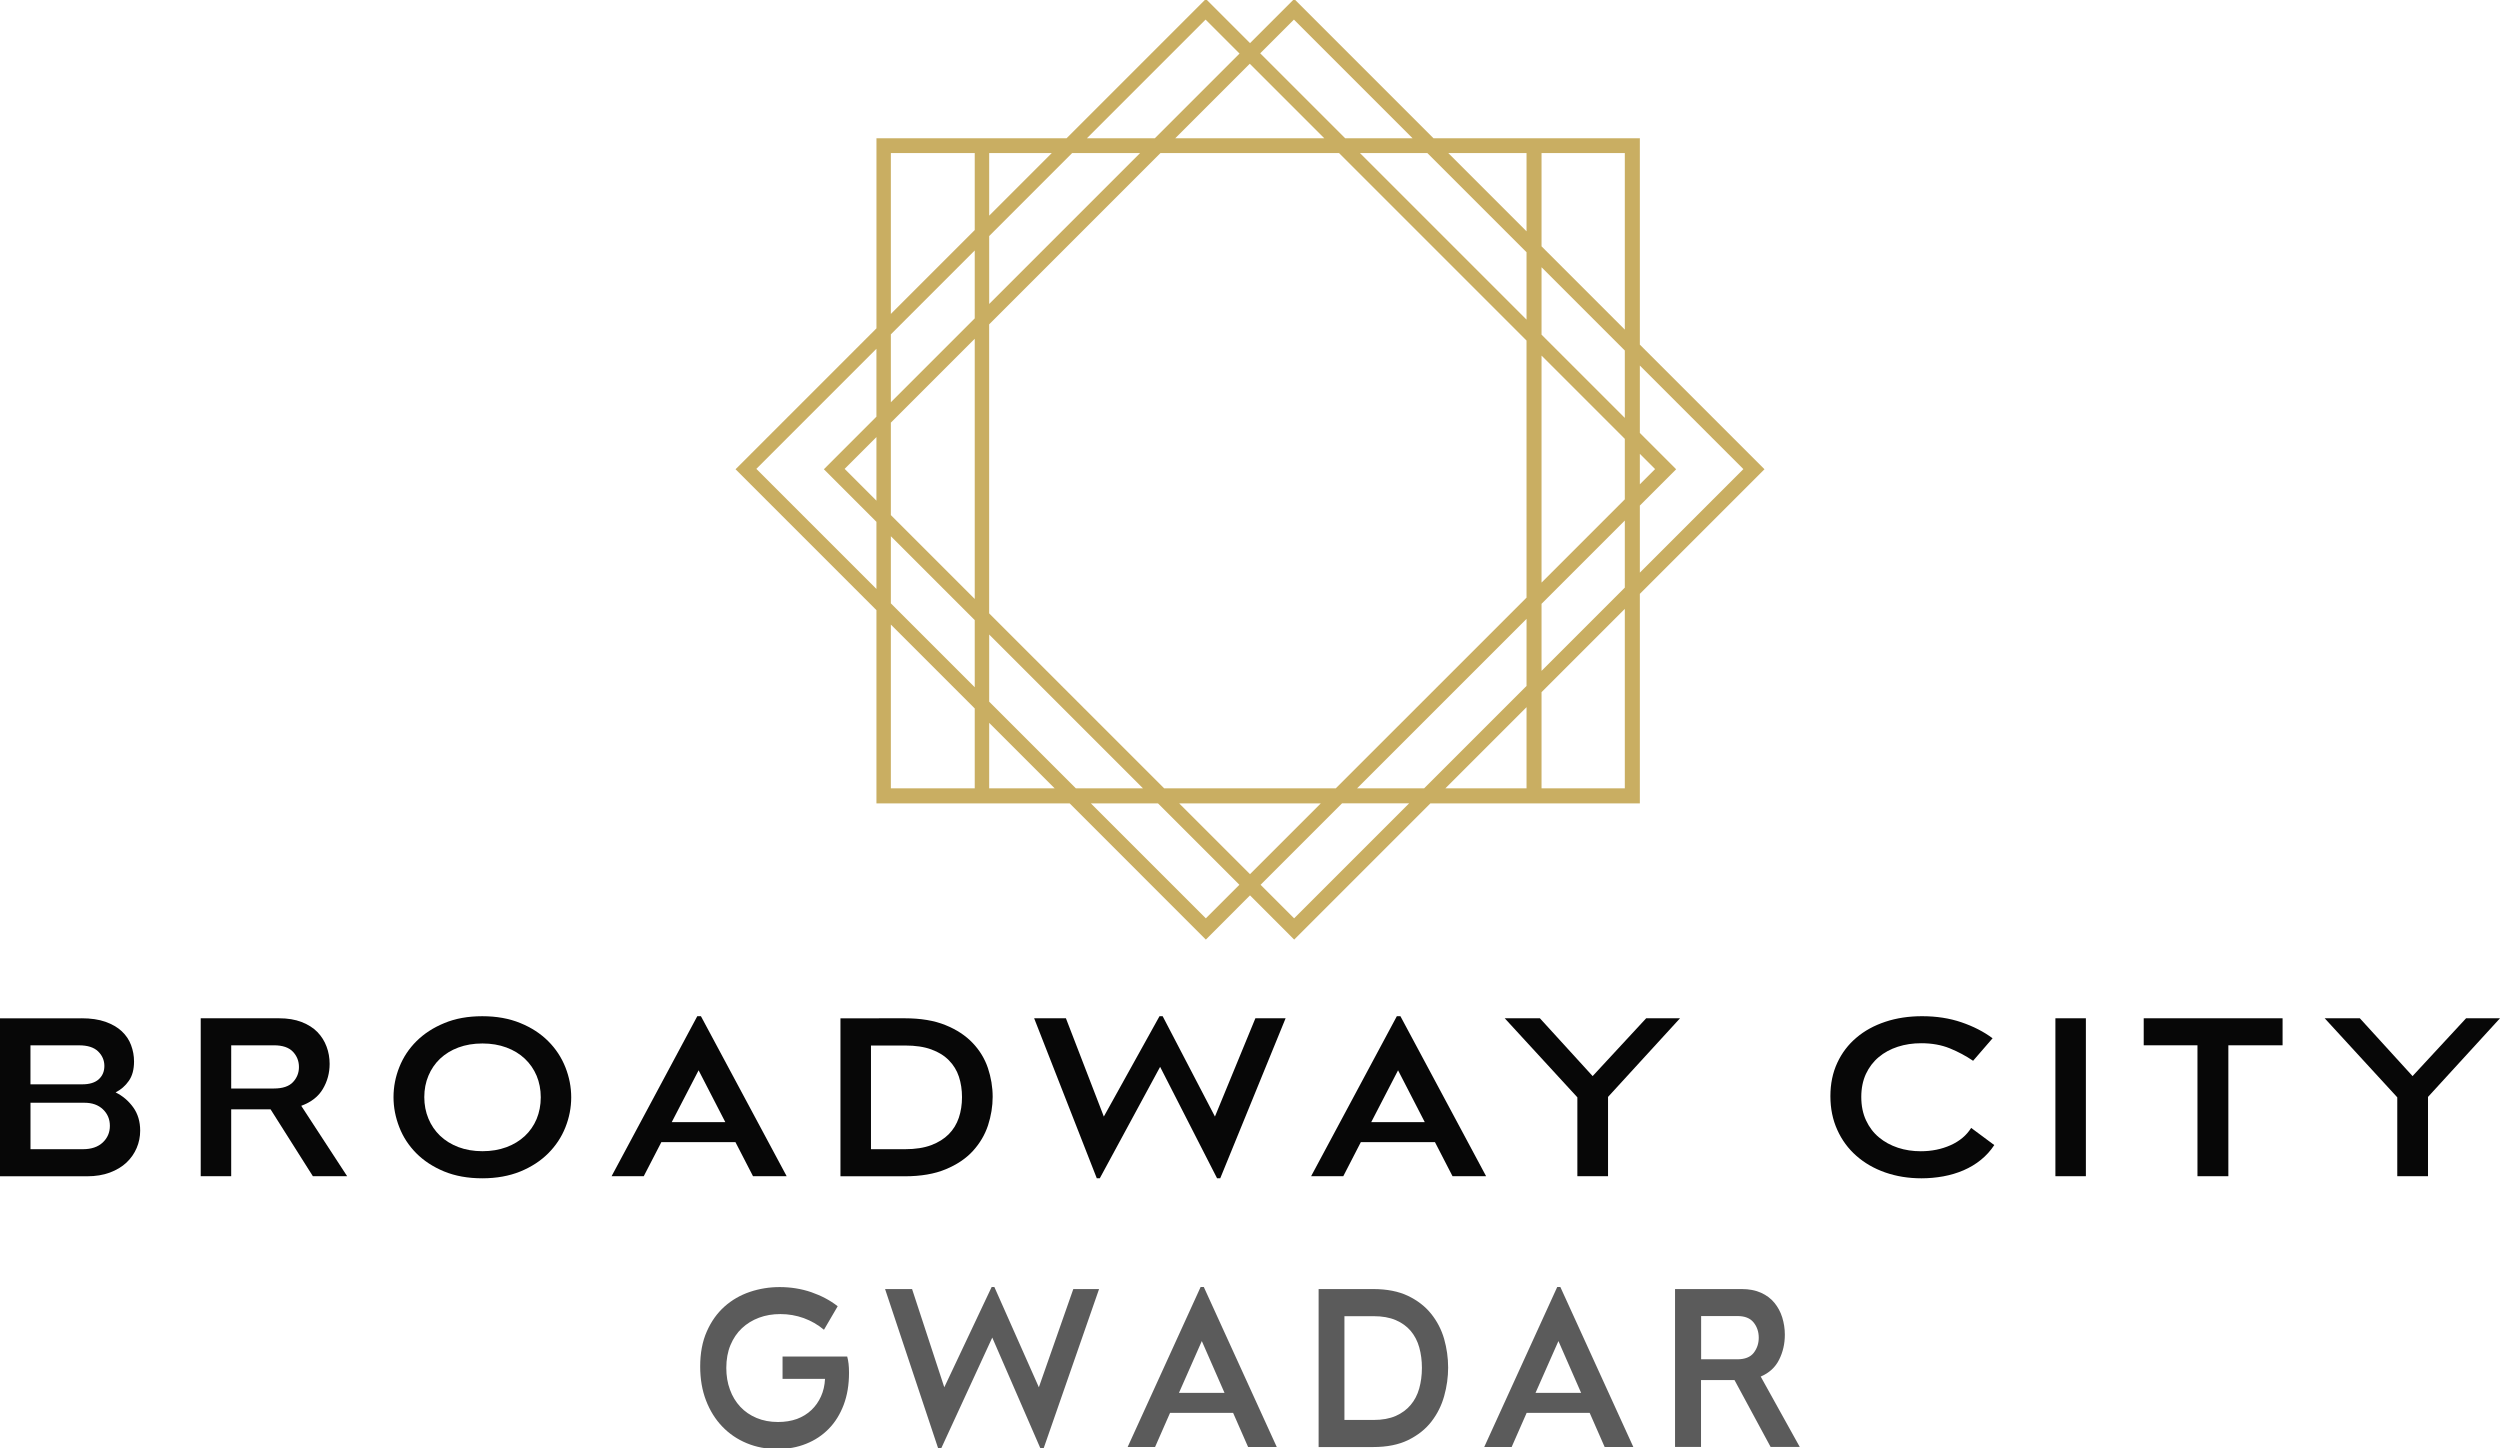 <?xml version="1.0" encoding="utf-8"?>
<!-- Generator: Adobe Illustrator 16.0.0, SVG Export Plug-In . SVG Version: 6.00 Build 0)  -->
<!DOCTYPE svg PUBLIC "-//W3C//DTD SVG 1.1//EN" "http://www.w3.org/Graphics/SVG/1.1/DTD/svg11.dtd">
<svg version="1.1" id="Layer_1" xmlns:v="https://vecta.io/nano"
	 xmlns="http://www.w3.org/2000/svg" xmlns:xlink="http://www.w3.org/1999/xlink" x="0px" y="0px" width="153.801px"
	 height="89.083px" viewBox="0 0 153.801 89.083" enable-background="new 0 0 153.801 89.083" xml:space="preserve">
<path fill="#C9AE62" d="M100.884,21.202V8.506h-6.047h-6.648l-8.57-8.57l-2.717,2.717l-2.717-2.717l-8.57,8.57h-5.646h-6.049V20.2
	l-8.669,8.669l8.668,8.668v11.888h6.048h5.84l8.377,8.379l2.717-2.72l2.718,2.72l8.378-8.379h6.841h6.046v-12.89l7.668-7.667
	L100.884,21.202z M53.918,30.801l-1.955-1.956l1.955-1.955V30.801z M53.918,25.634l-3.233,3.235l3.233,3.234v4.129l-7.388-7.387
	l7.388-7.388V25.634z M59.966,48.5h-5.16V38.424l5.16,5.16V48.5z M59.966,42.279l-5.16-5.16V32.99l5.16,5.159V42.279z
	 M59.966,36.848l-5.16-5.16v-5.686l5.16-5.16V36.848z M59.966,19.587l-5.16,5.16V20.57l5.16-5.16V19.587z M59.966,14.153l-5.16,5.16
	V9.415h5.16V14.153z M79.603,1.206l7.3,7.3h-4.147L77.529,3.28L79.603,1.206z M81.47,8.506h-9.168l4.584-4.584L81.47,8.506z
	 M74.168,1.206l2.089,2.089l-5.211,5.211h-4.178L74.168,1.206z M60.855,9.415h3.852l-3.852,3.852V9.415z M60.855,14.522l5.105-5.107
	h4.18L60.855,18.7V14.522z M60.855,48.5v-4.029l4.029,4.029H60.855z M60.855,43.166v-4.129l9.463,9.463h-4.129L60.855,43.166z
	 M74.183,56.496l-7.072-7.071h4.129l5.008,5.008L74.183,56.496z M76.9,53.779l-4.356-4.354h8.712L76.9,53.779z M79.615,56.496
	l-2.063-2.063l5.01-5.01h4.127L79.615,56.496z M93.913,48.5h-4.994l4.994-4.994V48.5z M93.913,42.199L87.611,48.5h-4.125
	l10.428-10.426L93.913,42.199L93.913,42.199z M93.913,36.766L82.177,48.5H71.62L60.853,37.734V19.956L71.394,9.415h10.983
	L93.912,20.95L93.913,36.766L93.913,36.766z M93.913,19.664L83.664,9.415h4.146l6.103,6.102V19.664z M93.913,14.23l-4.815-4.815
	h4.815V14.23z M99.959,48.5h-5.123v-5.918l5.123-5.123V48.5z M99.959,36.15l-5.123,5.123v-4.125l5.123-5.123V36.15z M99.959,30.719
	l-5.123,5.123V21.875l5.123,5.123V30.719z M99.959,25.71l-5.123-5.122v-4.147l5.123,5.123V25.71z M99.959,20.278l-5.123-5.123v-5.74
	h5.123V20.278z M100.884,27.921l0.938,0.937l-0.938,0.938V27.921z M100.884,31.103l2.233-2.234l-2.233-2.234v-4.146l6.369,6.37
	l-6.369,6.37V31.103z"/>
<g>
	<g>
		<path fill="#5B5B5B" d="M52.12,83.456c0.037,0.129,0.063,0.271,0.083,0.436c0.02,0.16,0.029,0.352,0.029,0.57
			c0,0.729-0.11,1.383-0.327,1.961c-0.218,0.576-0.522,1.07-0.915,1.473s-0.859,0.713-1.396,0.926
			c-0.541,0.219-1.127,0.324-1.764,0.324c-0.682,0-1.311-0.117-1.889-0.359c-0.582-0.24-1.084-0.584-1.508-1.027
			c-0.426-0.443-0.758-0.979-0.998-1.602c-0.239-0.621-0.359-1.316-0.359-2.088c0-0.83,0.136-1.551,0.41-2.164
			c0.271-0.617,0.636-1.123,1.087-1.527c0.45-0.4,0.969-0.701,1.558-0.9c0.588-0.199,1.199-0.297,1.834-0.297
			c0.68,0,1.33,0.104,1.946,0.314c0.617,0.215,1.159,0.5,1.624,0.865l-0.844,1.447c-0.375-0.314-0.791-0.551-1.245-0.717
			c-0.456-0.164-0.935-0.248-1.437-0.248c-0.474,0-0.91,0.072-1.313,0.223s-0.753,0.365-1.054,0.648s-0.535,0.631-0.705,1.041
			s-0.254,0.879-0.254,1.4c0,0.482,0.072,0.928,0.223,1.334c0.146,0.408,0.359,0.758,0.637,1.057
			c0.277,0.297,0.612,0.525,1.003,0.689c0.392,0.164,0.832,0.248,1.318,0.248c0.429,0,0.815-0.063,1.165-0.188
			c0.347-0.131,0.645-0.313,0.892-0.551c0.247-0.232,0.443-0.514,0.587-0.836c0.146-0.32,0.229-0.684,0.248-1.08h-2.613v-1.371
			h3.979L52.12,83.456L52.12,83.456z"/>
		<path fill="#5B5B5B" d="M56.111,79.303l1.982,6.043l2.914-6.17h0.166l2.738,6.17l2.119-6.043h1.585l-3.425,9.842h-0.166
			l-2.98-6.857l-3.16,6.857H57.73l-3.28-9.842H56.111z"/>
		<path fill="#5B5B5B" d="M74.058,79.176l4.488,9.842h-1.764l-0.92-2.096h-3.881l-0.92,2.096h-1.687l4.489-9.842H74.058z
			 M72.53,85.69h2.803l-1.397-3.188L72.53,85.69z"/>
		<path fill="#5B5B5B" d="M84.476,79.303c0.845,0,1.558,0.141,2.142,0.418c0.584,0.281,1.058,0.646,1.424,1.102
			c0.365,0.453,0.632,0.965,0.8,1.541c0.163,0.578,0.248,1.166,0.248,1.77c0,0.584-0.08,1.168-0.244,1.752
			c-0.162,0.584-0.425,1.105-0.785,1.572c-0.361,0.469-0.84,0.844-1.426,1.133c-0.589,0.289-1.306,0.432-2.154,0.432h-3.359v-9.717
			h3.355V79.303z M82.714,87.356h1.793c0.533,0,0.984-0.084,1.359-0.246c0.373-0.166,0.68-0.393,0.918-0.676
			c0.24-0.285,0.418-0.621,0.527-1.014c0.108-0.389,0.166-0.813,0.166-1.27c0-0.449-0.055-0.865-0.162-1.25
			c-0.107-0.387-0.279-0.723-0.521-1.014c-0.24-0.285-0.549-0.51-0.926-0.672s-0.832-0.242-1.363-0.242H82.71v6.381L82.714,87.356
			L82.714,87.356z"/>
		<path fill="#5B5B5B" d="M95.993,79.176l4.489,9.842h-1.764l-0.92-2.096h-3.879l-0.921,2.096h-1.687l4.49-9.842H95.993z
			 M94.466,85.69h2.805l-1.396-3.188L94.466,85.69z"/>
		<path fill="#5B5B5B" d="M107.153,79.303c0.45,0,0.848,0.076,1.184,0.227c0.339,0.152,0.613,0.359,0.824,0.617
			c0.213,0.26,0.375,0.557,0.481,0.896c0.105,0.342,0.162,0.693,0.162,1.066c0,0.561-0.117,1.072-0.354,1.543
			c-0.233,0.469-0.613,0.814-1.131,1.035l2.403,4.33h-1.793l-2.221-4.113h-2.061v4.113h-1.598v-9.715H107.153z M104.65,83.624h2.238
			c0.459,0,0.793-0.133,1-0.395c0.203-0.264,0.311-0.572,0.311-0.932s-0.105-0.678-0.316-0.938
			c-0.211-0.264-0.543-0.395-0.992-0.395h-2.237v2.656h-0.003V83.624z"/>
	</g>
</g>
<g>
	<g>
		<path fill="#070707" d="M5.016,62.645c0.572,0,1.063,0.072,1.472,0.216c0.408,0.146,0.742,0.338,1.004,0.583
			c0.261,0.247,0.452,0.527,0.572,0.854c0.12,0.32,0.182,0.654,0.182,1.002c0,0.491-0.105,0.89-0.32,1.194
			c-0.213,0.306-0.483,0.541-0.813,0.711c0.433,0.212,0.793,0.519,1.08,0.915c0.287,0.396,0.431,0.876,0.431,1.438
			c0,0.373-0.072,0.729-0.215,1.065s-0.354,0.64-0.625,0.896c-0.274,0.259-0.615,0.463-1.023,0.617
			c-0.406,0.151-0.872,0.229-1.393,0.229H0v-9.717h5.017v-0.002H5.016z M1.876,66.708h3.19c0.442,0,0.78-0.103,1.01-0.311
			c0.229-0.209,0.345-0.481,0.345-0.819c0-0.347-0.129-0.646-0.385-0.896c-0.256-0.248-0.645-0.373-1.166-0.373H1.874v2.398
			L1.876,66.708L1.876,66.708z M1.876,70.699h3.229c0.521,0,0.926-0.14,1.218-0.414c0.291-0.274,0.437-0.616,0.437-1.021
			c0-0.408-0.142-0.746-0.429-1.019c-0.287-0.271-0.664-0.403-1.134-0.403H1.876V70.699z"/>
		<path fill="#070707" d="M17.165,62.645c0.53,0,0.993,0.076,1.388,0.229c0.396,0.153,0.72,0.358,0.972,0.616
			c0.252,0.259,0.44,0.56,0.565,0.896c0.127,0.336,0.189,0.692,0.189,1.066c0,0.559-0.139,1.074-0.418,1.543
			c-0.277,0.469-0.721,0.814-1.329,1.035l2.825,4.332h-2.108l-2.604-4.117h-2.422v4.117h-1.875v-9.718L17.165,62.645L17.165,62.645z
			 M14.223,66.965h2.631c0.539,0,0.929-0.134,1.173-0.395c0.245-0.264,0.365-0.571,0.365-0.927c0-0.363-0.124-0.679-0.371-0.94
			c-0.247-0.261-0.637-0.395-1.165-0.395h-2.632L14.223,66.965L14.223,66.965z"/>
		<path fill="#070707" d="M29.671,62.518c0.876,0,1.656,0.14,2.336,0.42c0.684,0.277,1.254,0.652,1.72,1.117
			c0.465,0.464,0.815,0.998,1.055,1.601c0.238,0.603,0.359,1.219,0.359,1.854c0,0.633-0.121,1.25-0.359,1.848
			c-0.237,0.597-0.59,1.129-1.055,1.596c-0.466,0.465-1.036,0.837-1.72,1.118c-0.682,0.276-1.461,0.418-2.336,0.418
			c-0.887,0-1.67-0.142-2.352-0.423c-0.685-0.285-1.254-0.66-1.714-1.124c-0.46-0.465-0.81-1-1.042-1.603
			c-0.234-0.601-0.354-1.213-0.354-1.84c0-0.636,0.119-1.253,0.359-1.854c0.24-0.604,0.592-1.135,1.057-1.596
			c0.465-0.461,1.035-0.832,1.711-1.109C28.017,62.657,28.792,62.518,29.671,62.518z M29.683,64.195
			c-0.549,0-1.041,0.083-1.484,0.248s-0.814,0.396-1.127,0.69c-0.309,0.295-0.549,0.646-0.716,1.047
			c-0.169,0.402-0.254,0.842-0.254,1.314c0,0.475,0.085,0.915,0.254,1.322c0.167,0.406,0.407,0.757,0.716,1.054
			c0.309,0.295,0.684,0.529,1.127,0.699c0.443,0.168,0.938,0.253,1.484,0.253c0.538,0,1.028-0.083,1.472-0.247
			c0.444-0.164,0.816-0.394,1.133-0.687c0.313-0.293,0.555-0.644,0.725-1.047c0.167-0.405,0.255-0.853,0.255-1.334
			c0-0.483-0.088-0.926-0.255-1.328c-0.17-0.401-0.411-0.75-0.725-1.047c-0.312-0.295-0.688-0.524-1.133-0.69
			C30.71,64.278,30.221,64.195,29.683,64.195z"/>
		<path fill="#070707" d="M43.122,62.518l5.274,9.843h-2.07l-1.081-2.097h-4.558l-1.083,2.097h-1.979l5.272-9.843H43.122z
			 M41.326,69.033h3.295l-1.643-3.188L41.326,69.033z"/>
		<path fill="#070707" d="M55.65,62.645c0.992,0,1.828,0.139,2.516,0.42c0.688,0.277,1.242,0.646,1.672,1.098
			c0.432,0.454,0.744,0.969,0.939,1.544c0.191,0.576,0.292,1.165,0.292,1.769c0,0.582-0.095,1.166-0.284,1.752
			c-0.193,0.584-0.502,1.106-0.928,1.576c-0.424,0.465-0.982,0.842-1.674,1.129c-0.688,0.289-1.533,0.433-2.533,0.433h-3.945v-9.718
			L55.65,62.645L55.65,62.645z M53.581,70.699h2.11c0.625,0,1.156-0.084,1.597-0.248c0.438-0.165,0.799-0.392,1.08-0.674
			c0.28-0.283,0.487-0.62,0.619-1.011c0.131-0.389,0.196-0.813,0.196-1.271c0-0.446-0.063-0.864-0.188-1.25
			c-0.127-0.385-0.33-0.722-0.615-1.01c-0.28-0.288-0.642-0.513-1.085-0.673c-0.441-0.162-0.979-0.241-1.604-0.241h-2.108v6.377
			H53.581z"/>
		<path fill="#070707" d="M65.576,62.645l2.332,6.046l3.425-6.173h0.195l3.216,6.173l2.488-6.046h1.859l-4.021,9.843h-0.195
			l-3.504-6.856l-3.711,6.856h-0.185l-3.854-9.843H65.576z"/>
		<path fill="#070707" d="M86.155,62.518l5.271,9.843h-2.066l-1.081-2.097h-4.56l-1.08,2.097h-1.979l5.274-9.843H86.155z
			 M84.359,69.033h3.293l-1.643-3.188L84.359,69.033z"/>
		<path fill="#070707" d="M94.736,62.645l3.244,3.557l3.293-3.557h2.082l-4.428,4.838v4.877H97.04v-4.852l-4.47-4.865h2.164v0.002
			H94.736z"/>
		<path fill="#070707" d="M121.386,65.26c-0.436-0.295-0.91-0.552-1.43-0.764c-0.516-0.211-1.102-0.316-1.764-0.316
			c-0.51,0-0.99,0.07-1.439,0.216c-0.445,0.145-0.838,0.356-1.17,0.636c-0.336,0.28-0.598,0.625-0.791,1.037
			c-0.188,0.409-0.285,0.881-0.285,1.415c0,0.552,0.1,1.032,0.295,1.446c0.193,0.416,0.459,0.765,0.793,1.041
			c0.336,0.281,0.726,0.492,1.168,0.639c0.439,0.145,0.91,0.215,1.404,0.215c0.668,0,1.279-0.125,1.836-0.373
			c0.555-0.25,0.979-0.604,1.264-1.063l1.422,1.056c-0.229,0.349-0.502,0.649-0.821,0.908c-0.317,0.259-0.677,0.473-1.065,0.642
			c-0.391,0.169-0.812,0.294-1.252,0.375c-0.441,0.08-0.89,0.12-1.343,0.12c-0.799,0-1.539-0.12-2.228-0.36
			c-0.686-0.24-1.276-0.582-1.774-1.022c-0.502-0.44-0.894-0.972-1.174-1.595c-0.283-0.623-0.425-1.314-0.425-2.078
			c0-0.762,0.142-1.445,0.425-2.053c0.28-0.604,0.672-1.119,1.174-1.543c0.496-0.424,1.093-0.75,1.781-0.979s1.444-0.343,2.26-0.343
			c0.886,0,1.692,0.125,2.422,0.375c0.729,0.248,1.369,0.576,1.916,0.983L121.386,65.26z"/>
		<path fill="#070707" d="M128.324,62.645v9.716h-1.875v-9.716H128.324z"/>
		<path fill="#070707" d="M140.425,62.645v1.662h-3.336v8.054h-1.9v-8.054h-3.307v-1.662H140.425z"/>
		<path fill="#070707" d="M145.179,62.645l3.242,3.557l3.293-3.557h2.086l-4.428,4.838v4.877h-1.891v-4.852l-4.467-4.865h2.164
			V62.645L145.179,62.645z"/>
	</g>
</g>
</svg>
